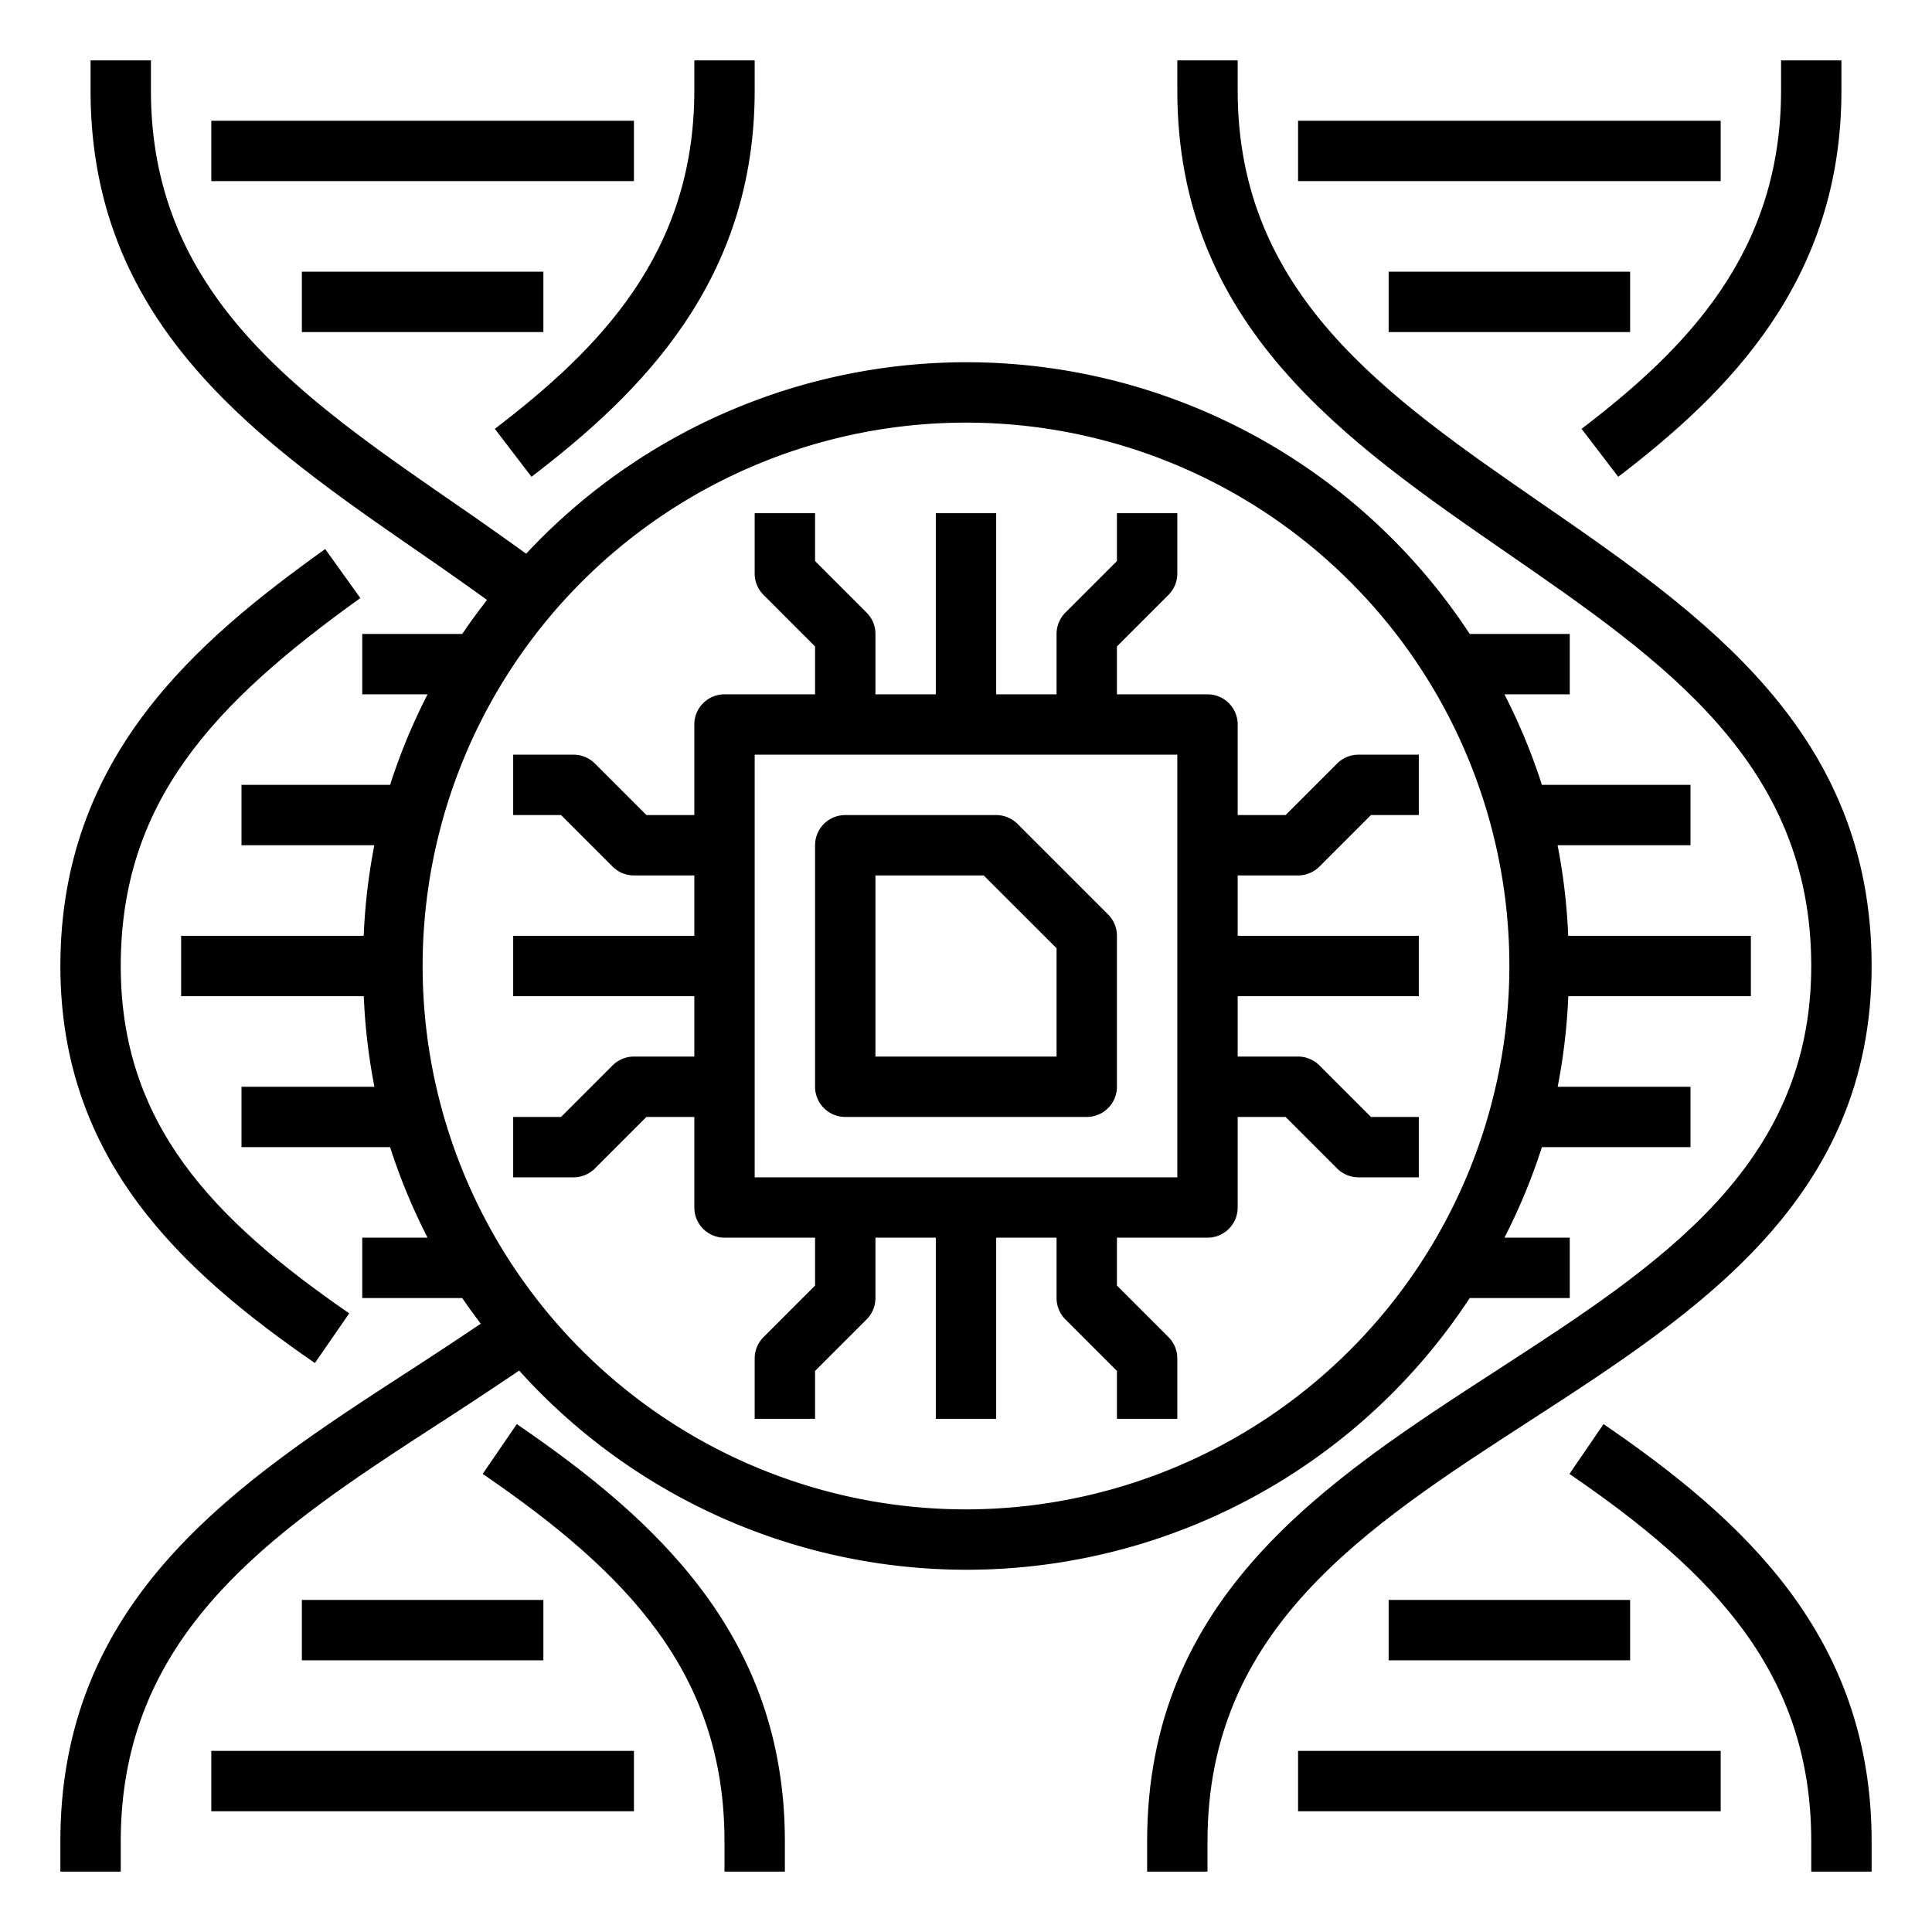 <svg xmlns="http://www.w3.org/2000/svg" viewBox="0 0 64 64" x="0px" y="0px"><title>DNA-Artificial Intelligence-Robotics-Engineering</title><g data-name="DNA Artificial Intelligence"><path d="M50.684,47.062C56.247,43.458,62,39.732,62,32c0-7.774-5.558-11.612-10.932-15.323C45.891,13.1,41,9.726,41,3V2H39V3c0,7.774,5.558,11.612,10.932,15.323C55.109,21.9,60,25.274,60,32c0,6.645-5.054,9.918-10.4,13.383C43.9,49.075,38,52.893,38,61v1h2V61C40,53.98,45.189,50.619,50.684,47.062Z"></path><path d="M53.12,47.175l-1.13,1.65C56.8,52.118,60,55.449,60,61v1h2V61C62,54.2,57.732,50.334,53.12,47.175Z"></path><path d="M52.392,14.206l1.214,1.588C57.263,13,61,9.291,61,3V2H59V3C59,8.406,55.824,11.58,52.392,14.206Z"></path><rect x="43" y="4" width="14" height="2"></rect><rect x="46" y="9" width="8" height="2"></rect><rect x="43" y="58" width="14" height="2"></rect><rect x="46" y="53" width="8" height="2"></rect><path d="M17.12,47.175l-1.13,1.65C20.8,52.118,24,55.449,24,61v1h2V61C26,54.2,21.732,50.334,17.12,47.175Z"></path><path d="M10.431,45.153l1.137-1.646C7.025,40.371,4,37.214,4,32c0-5.411,3.037-8.675,7.937-12.188l-1.165-1.624C6.528,21.229,2,25.057,2,32,2,38.443,6.052,42.13,10.431,45.153Z"></path><path d="M16.392,14.206l1.214,1.588C21.263,13,25,9.291,25,3V2H23V3C23,8.406,19.824,11.58,16.392,14.206Z"></path><rect x="7" y="4" width="14" height="2"></rect><rect x="10" y="9" width="8" height="2"></rect><rect x="7" y="58" width="14" height="2"></rect><rect x="10" y="53" width="8" height="2"></rect><path d="M28,37h8a1,1,0,0,0,1-1V31a1,1,0,0,0-.293-.707l-3-3A1,1,0,0,0,33,27H28a1,1,0,0,0-1,1v8A1,1,0,0,0,28,37Zm1-8h3.586L35,31.411V35H29Z"></path><path d="M43,29a1,1,0,0,0,.707-.293L45.414,27H47V25H45a1,1,0,0,0-.707.293L42.586,27H41V24a1,1,0,0,0-1-1H37V21.414l1.707-1.707A1,1,0,0,0,39,19V17H37v1.586l-1.707,1.707A1,1,0,0,0,35,21v2H33V17H31v6H29V21a1,1,0,0,0-.293-.707L27,18.586V17H25v2a1,1,0,0,0,.293.707L27,21.414V23H24a1,1,0,0,0-1,1v3H21.414l-1.707-1.707A1,1,0,0,0,19,25H17v2h1.586l1.707,1.707A1,1,0,0,0,21,29h2v2H17v2h6v2H21a1,1,0,0,0-.707.293L18.586,37H17v2h2a1,1,0,0,0,.707-.293L21.414,37H23v3a1,1,0,0,0,1,1h3v1.586l-1.707,1.707A1,1,0,0,0,25,45v2h2V45.414l1.707-1.707A1,1,0,0,0,29,43V41h2v6h2V41h2v2a1,1,0,0,0,.293.707L37,45.414V47h2V45a1,1,0,0,0-.293-.707L37,42.586V41h3a1,1,0,0,0,1-1V37h1.586l1.707,1.707A1,1,0,0,0,45,39h2V37H45.414l-1.707-1.707A1,1,0,0,0,43,35H41V33h6V31H41V29ZM39,39H25V25H39Z"></path><path d="M48.686,43H52V41H49.836a19.891,19.891,0,0,0,1.242-3H56V36H51.6a19.99,19.99,0,0,0,.352-3H58V31H51.949a19.99,19.99,0,0,0-.352-3H56V26H51.078a19.891,19.891,0,0,0-1.242-3H52V21H48.686A19.941,19.941,0,0,0,17.43,18.342c-.786-.568-1.585-1.127-2.369-1.669C9.887,13.1,5,9.725,5,3V2H3V3c0,7.773,5.554,11.609,10.924,15.318.734.507,1.478,1.028,2.209,1.555-.282.369-.562.739-.819,1.127H12v2h2.164a19.891,19.891,0,0,0-1.242,3H8v2h4.4a19.99,19.99,0,0,0-.352,3H6v2h6.051a19.99,19.99,0,0,0,.352,3H8v2h4.922a19.891,19.891,0,0,0,1.242,3H12v2h3.314c.193.291.4.568.611.849-.771.521-1.556,1.037-2.33,1.539C7.9,49.079,2,52.9,2,61v1H4V61c0-7.016,5.188-10.376,10.682-13.934.833-.539,1.682-1.1,2.516-1.664A19.938,19.938,0,0,0,48.686,43ZM32,50A18,18,0,1,1,50,32,18.021,18.021,0,0,1,32,50Z"></path></g></svg>